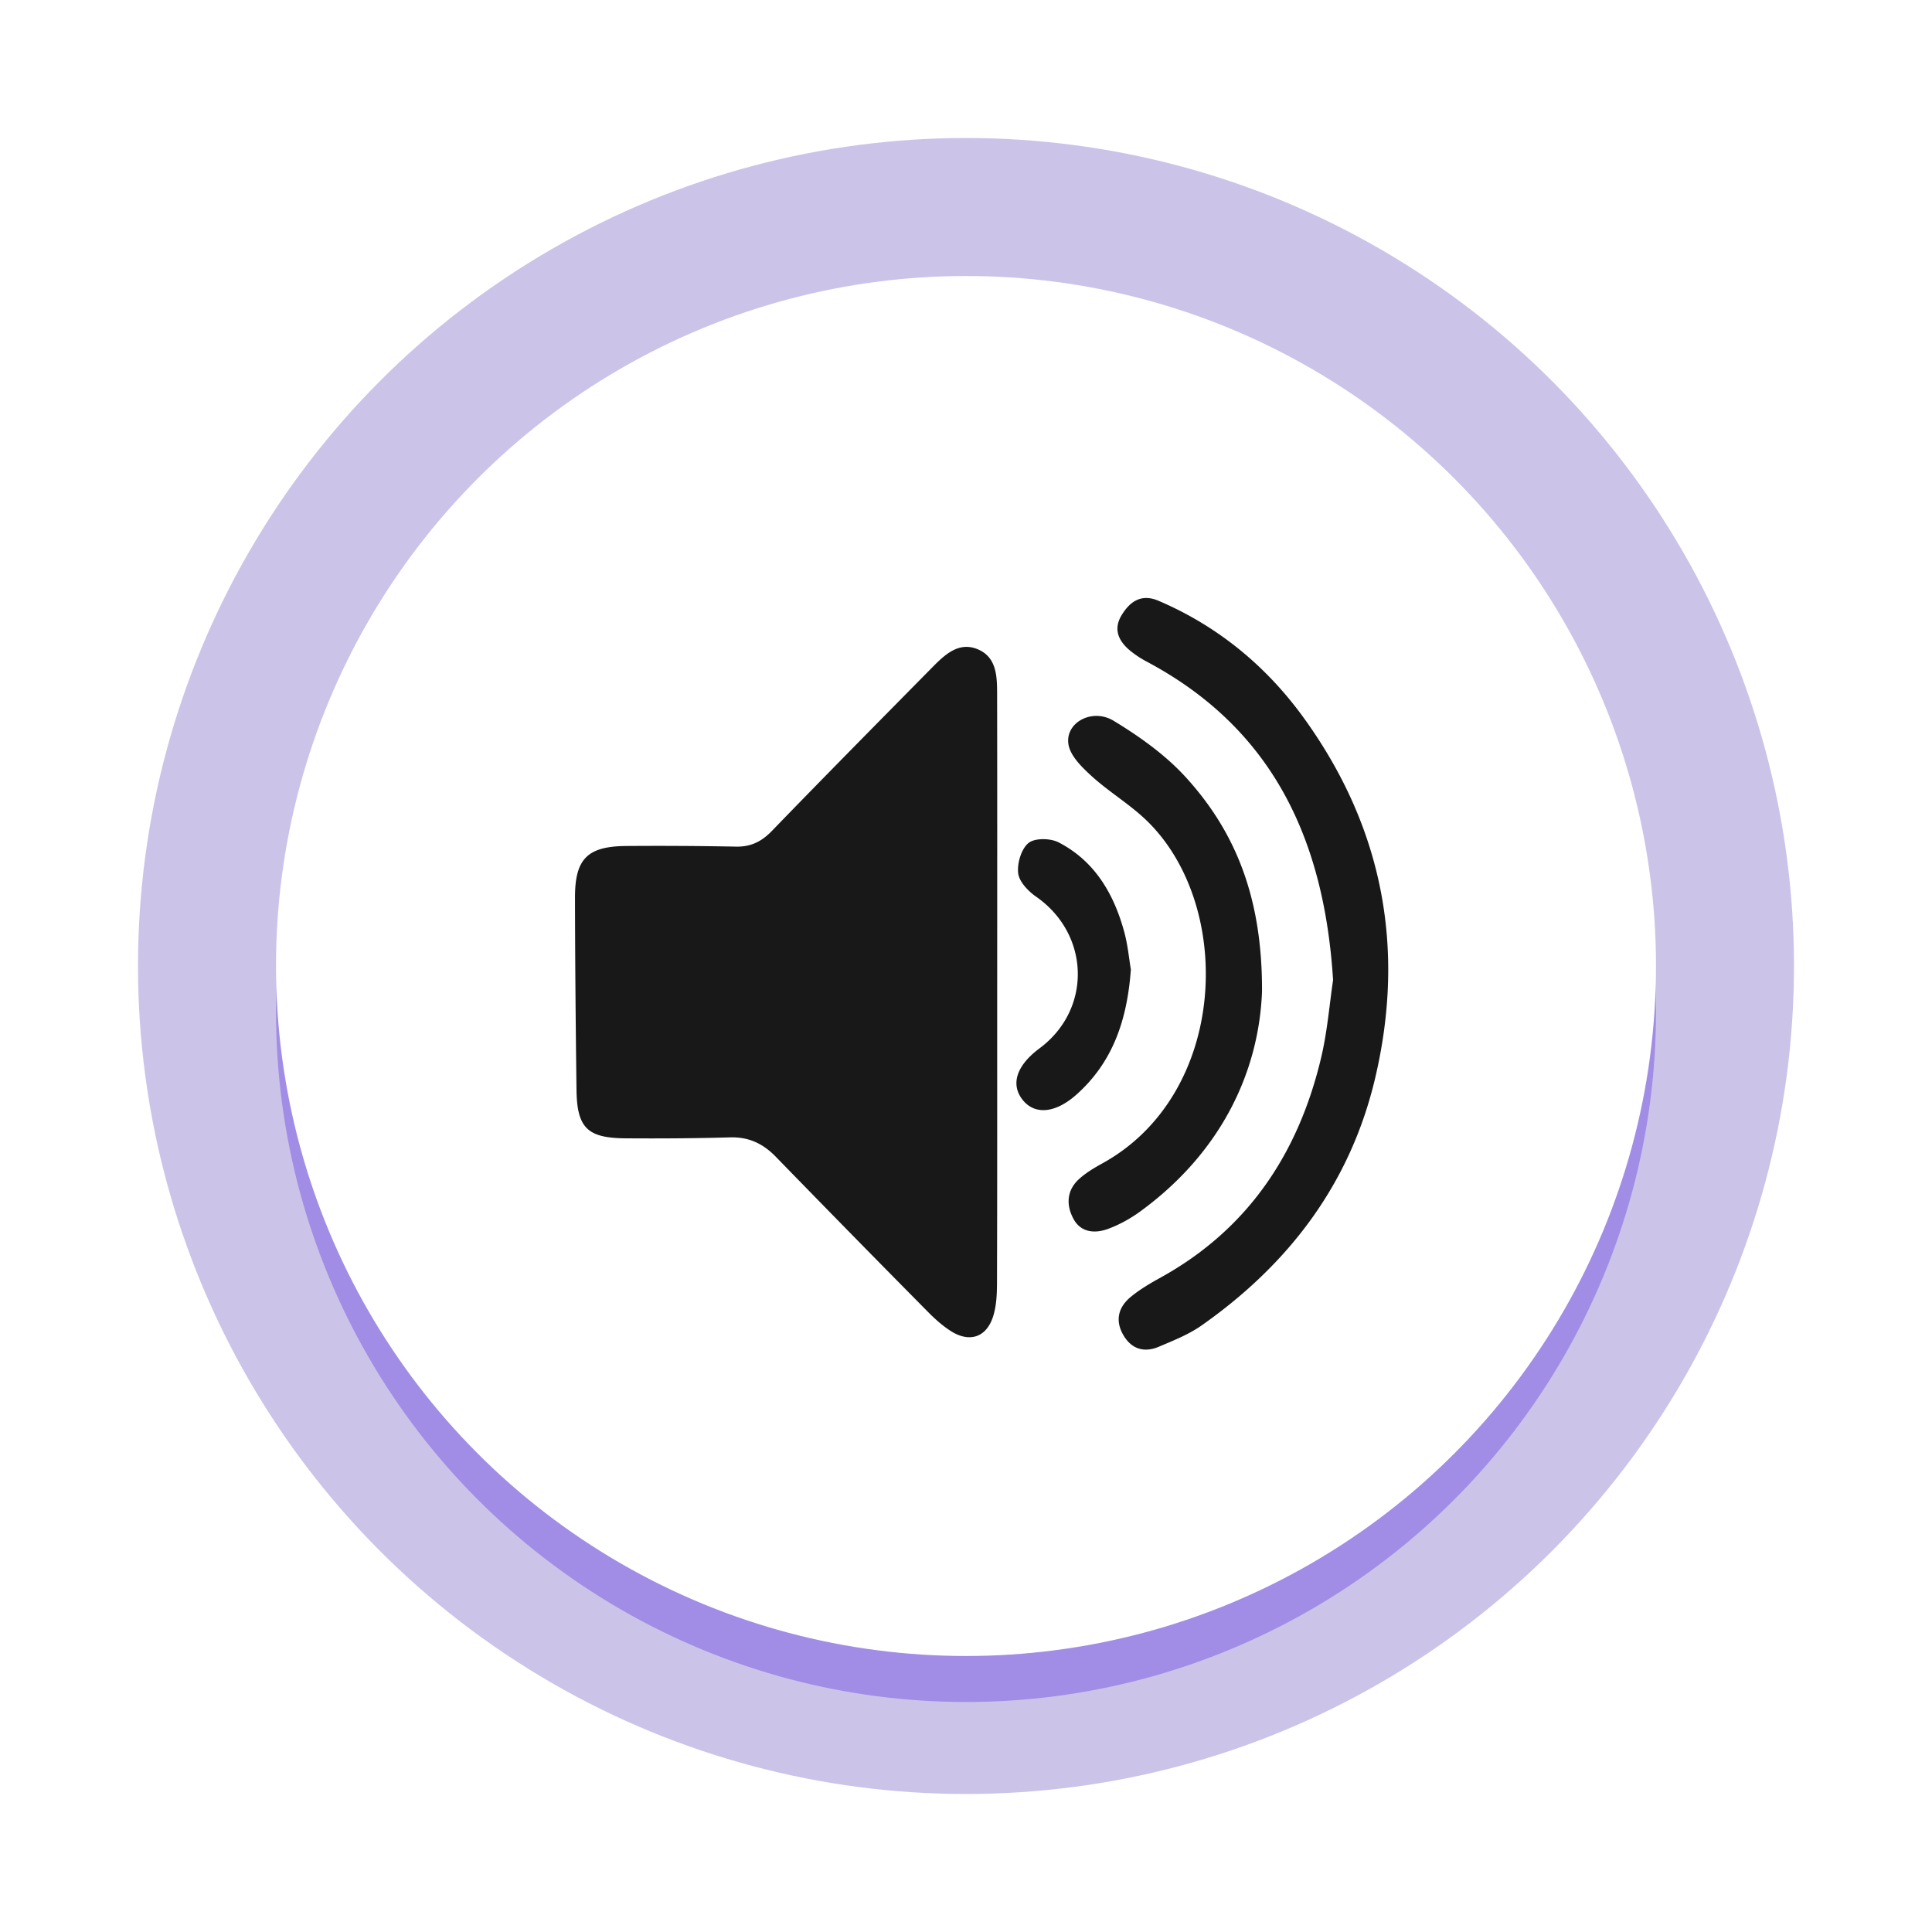 <svg width="84" height="84" viewBox="0 0 84 84" xmlns="http://www.w3.org/2000/svg">
    <defs>
        <filter x="-8.3%" y="-8.3%" width="116.7%" height="116.7%" filterUnits="objectBoundingBox" id="cxcafva4ya">
            <feGaussianBlur stdDeviation="2" in="SourceGraphic"/>
        </filter>
    </defs>
    <g transform="translate(6 6)" fill="none" fill-rule="evenodd">
        <circle fill="#CCC3E9" filter="url(#cxcafva4ya)" cx="36" cy="36" r="36"/>
        <circle fill="#A18DE5" cx="36" cy="38" r="30"/>
        <circle fill="#FFF" cx="36" cy="36" r="30"/>
        <path d="M37.353 24.28c-.001-.779.02-1.666-.806-2.035-.878-.393-1.509.26-2.08.839-2.31 2.342-4.622 4.682-6.91 7.047-.443.458-.912.69-1.546.679a176.611 176.611 0 0 0-4.81-.027c-1.663.018-2.203.564-2.201 2.237.004 2.784.03 5.569.065 8.352.02 1.655.464 2.105 2.11 2.12 1.522.012 3.047.002 4.569-.041.81-.023 1.43.27 1.986.842a1134.6 1134.6 0 0 0 6.628 6.758c.299.302.624.592.98.82.81.517 1.545.282 1.839-.629.151-.47.17-1 .171-1.503.013-4.203.007-8.406.008-12.609.001-4.283.005-8.566-.003-12.85m5.41-3.528c.363-.601.86-.95 1.607-.631 2.597 1.109 4.708 2.859 6.34 5.125 3.395 4.713 4.412 9.947 3.084 15.609-1.077 4.592-3.743 8.097-7.55 10.773-.56.393-1.22.654-1.856.924-.614.262-1.165.123-1.526-.47-.397-.653-.25-1.25.32-1.711.39-.317.832-.578 1.275-.822 3.795-2.097 5.984-5.385 6.975-9.527.279-1.162.372-2.37.528-3.41-.384-6.106-2.615-10.918-8.08-13.834a4.468 4.468 0 0 1-.734-.48c-.504-.414-.757-.927-.383-1.546zm-2.31 5.603c-.143-.938 1.032-1.584 1.97-1.014 1.122.682 2.239 1.475 3.12 2.438 2.205 2.413 3.347 5.305 3.327 9.342-.142 3.541-1.818 7.021-5.302 9.556-.427.31-.907.575-1.401.756-.558.204-1.164.16-1.486-.424-.335-.608-.312-1.258.247-1.758.294-.264.645-.474.994-.666 5.461-3.004 5.76-11.163 1.961-14.881-.735-.72-1.644-1.256-2.408-1.949-.427-.387-.944-.889-1.022-1.4zm-1.736 4.298c.273-.224.951-.213 1.308-.029 1.566.808 2.397 2.225 2.85 3.875.162.588.216 1.206.293 1.653-.16 2.207-.792 4.034-2.36 5.434-.908.812-1.797.896-2.325.259-.562-.68-.3-1.512.714-2.265 2.287-1.699 2.198-4.961-.15-6.595-.344-.238-.735-.649-.778-1.018-.05-.432.134-1.057.448-1.314z" fill="#181818"/>
    </g>
</svg>
